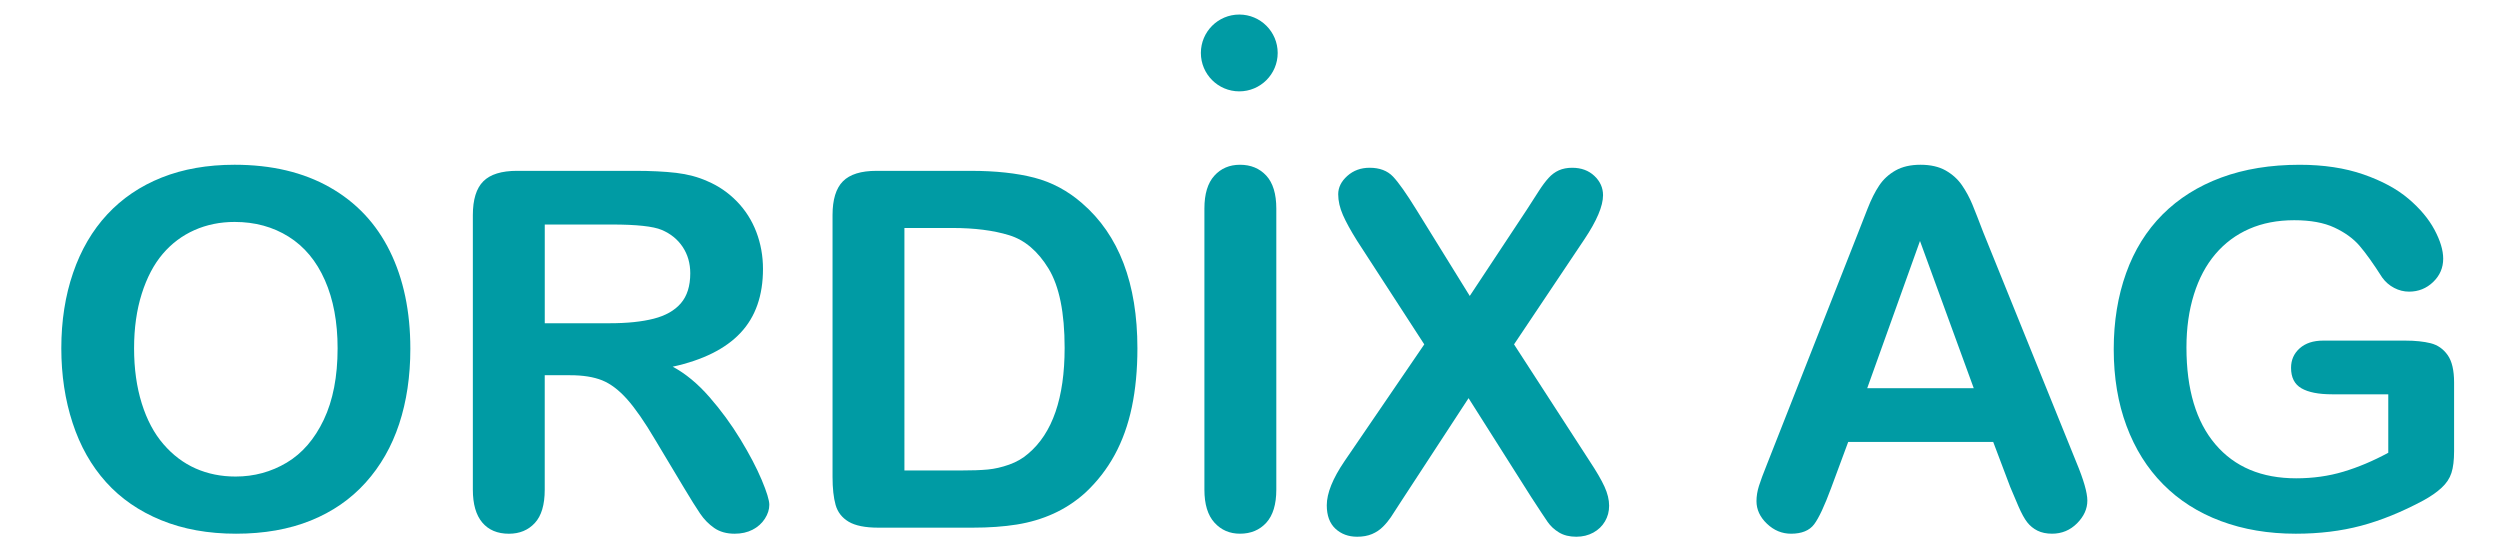 <?xml version="1.0" encoding="UTF-8"?>
<!-- Generator: Adobe Illustrator 16.0.3, SVG Export Plug-In . SVG Version: 6.00 Build 0)  -->
<!DOCTYPE svg PUBLIC "-//W3C//DTD SVG 1.1//EN" "http://www.w3.org/Graphics/SVG/1.1/DTD/svg11.dtd">
<svg version="1.1" id="Ebene_1" xmlns="http://www.w3.org/2000/svg" xmlns:xlink="http://www.w3.org/1999/xlink" x="0px" y="0px" width="198px" height="43px" viewBox="0 0 198 43" enable-background="new 0 0 198 43" xml:space="preserve">
<path fill="#009BA4" d="M25.645,33.241c-0.728,1.533-1.707,2.666-2.937,3.4c-1.231,0.733-2.581,1.101-4.049,1.101  c-1.147,0-2.201-0.213-3.161-0.637c-0.96-0.425-1.811-1.066-2.551-1.923c-0.741-0.855-1.315-1.935-1.72-3.234  c-0.406-1.301-0.608-2.756-0.608-4.366c0-1.597,0.203-3.035,0.608-4.317c0.405-1.281,0.96-2.334,1.663-3.158  c0.702-0.823,1.539-1.451,2.512-1.883c0.973-0.431,2.033-0.647,3.18-0.647c1.61,0,3.038,0.389,4.281,1.169  c1.243,0.779,2.2,1.928,2.87,3.448c0.67,1.521,1.005,3.315,1.005,5.389C26.738,29.823,26.373,31.71,25.645,33.241z M12.807,14.061  c-1.694,0.675-3.132,1.648-4.313,2.92c-1.182,1.273-2.083,2.814-2.704,4.625c-0.623,1.813-0.934,3.805-0.934,5.976  c0,2.12,0.297,4.094,0.895,5.917c0.596,1.825,1.478,3.387,2.646,4.685c1.168,1.299,2.625,2.303,4.371,3.017  c1.745,0.713,3.721,1.069,5.929,1.069c2.22,0,4.189-0.348,5.91-1.04c1.719-0.694,3.169-1.696,4.35-3.007  c1.182-1.311,2.067-2.859,2.657-4.646c0.589-1.786,0.885-3.772,0.885-5.957c0-2.954-0.539-5.528-1.618-7.718  c-1.078-2.191-2.665-3.881-4.764-5.069c-2.098-1.189-4.611-1.784-7.537-1.784C16.425,13.049,14.5,13.386,12.807,14.061z"/>
<path fill="#009BA4" d="M52.406,18.208c0.709,0.299,1.263,0.749,1.664,1.35c0.398,0.602,0.599,1.297,0.599,2.085  c0,1.01-0.249,1.802-0.745,2.377s-1.214,0.982-2.155,1.222c-0.941,0.24-2.102,0.359-3.48,0.359h-5.144v-7.819h5.298  C50.414,17.782,51.734,17.924,52.406,18.208z M47.688,30.121c0.67,0.271,1.331,0.771,1.982,1.501  c0.65,0.732,1.389,1.798,2.214,3.196l2.286,3.813c0.538,0.897,0.963,1.579,1.277,2.041c0.313,0.463,0.688,0.845,1.123,1.146  c0.436,0.301,0.974,0.452,1.614,0.452c0.538,0,1.012-0.106,1.421-0.317c0.409-0.212,0.733-0.5,0.97-0.867  c0.236-0.365,0.355-0.733,0.355-1.107c0-0.359-0.202-1.018-0.604-1.973c-0.403-0.956-0.964-2.028-1.687-3.216  c-0.723-1.188-1.545-2.308-2.465-3.36c-0.921-1.052-1.887-1.849-2.896-2.388c2.403-0.527,4.195-1.423,5.377-2.685  c1.182-1.26,1.774-2.945,1.774-5.057c0-1.029-0.176-2.004-0.526-2.925c-0.352-0.919-0.865-1.728-1.541-2.423  c-0.678-0.695-1.456-1.229-2.336-1.602c-0.733-0.331-1.555-0.55-2.467-0.659c-0.912-0.107-2.011-0.161-3.294-0.161h-9.308  c-1.233,0-2.126,0.276-2.678,0.829c-0.553,0.553-0.829,1.446-0.829,2.679v21.744c0,1.144,0.249,2.011,0.747,2.602  c0.498,0.591,1.201,0.887,2.109,0.887c0.842,0,1.526-0.282,2.05-0.846c0.524-0.565,0.787-1.445,0.787-2.639v-9.068h2.01  C46.173,29.717,47.017,29.853,47.688,30.121z"/>
<path fill="#009BA4" d="M75.427,18.056c1.755,0,3.254,0.191,4.494,0.571c1.24,0.379,2.283,1.265,3.129,2.654  c0.846,1.391,1.269,3.48,1.269,6.273c0,3.963-0.962,6.756-2.886,8.376c-0.427,0.375-0.932,0.664-1.513,0.87  c-0.581,0.205-1.142,0.334-1.685,0.385c-0.542,0.053-1.291,0.078-2.247,0.078h-4.358V18.056H75.427z M66.761,14.358  c-0.55,0.553-0.824,1.446-0.824,2.68v20.723c0,0.913,0.081,1.655,0.242,2.227c0.161,0.572,0.505,1.015,1.032,1.331  c0.528,0.314,1.312,0.472,2.355,0.472h7.467c1.299,0,2.467-0.083,3.503-0.249c1.035-0.166,2.003-0.454,2.903-0.863  c0.9-0.41,1.731-0.953,2.49-1.63c0.957-0.889,1.741-1.896,2.354-3.021c0.612-1.124,1.065-2.387,1.359-3.788  c0.294-1.402,0.441-2.952,0.441-4.649c0-5.145-1.462-8.977-4.384-11.498c-1.134-0.988-2.397-1.662-3.789-2.022  c-1.392-0.359-3.06-0.54-5.005-0.54h-7.479C68.198,13.529,67.31,13.806,66.761,14.358z"/>
<path fill="#009BA4" d="M95.389,38.781V16.519c0-1.156,0.261-2.023,0.786-2.601c0.524-0.58,1.202-0.869,2.032-0.869  c0.856,0,1.55,0.286,2.08,0.858c0.529,0.573,0.797,1.443,0.797,2.611v22.263c0,1.169-0.268,2.042-0.797,2.622  c-0.53,0.577-1.224,0.866-2.08,0.866c-0.819,0-1.493-0.292-2.022-0.876C95.654,40.808,95.389,39.938,95.389,38.781z"/>
<path fill="#009BA4" d="M106.487,36.523l6.316-9.248l-5.316-8.196c-0.5-0.795-0.876-1.478-1.126-2.048  c-0.251-0.57-0.375-1.119-0.375-1.646c0-0.538,0.24-1.022,0.722-1.453c0.482-0.429,1.069-0.645,1.763-0.645  c0.795,0,1.414,0.234,1.858,0.702c0.442,0.468,1.056,1.336,1.839,2.605l4.237,6.846l4.527-6.846c0.371-0.576,0.688-1.07,0.952-1.48  c0.264-0.41,0.517-0.749,0.762-1.018c0.244-0.27,0.517-0.471,0.818-0.606c0.303-0.134,0.65-0.202,1.051-0.202  c0.717,0,1.305,0.215,1.761,0.645c0.456,0.431,0.685,0.939,0.685,1.529c0,0.859-0.496,2.027-1.483,3.501l-5.566,8.312l5.99,9.248  c0.538,0.813,0.93,1.485,1.174,2.02c0.245,0.534,0.367,1.039,0.367,1.515c0,0.452-0.109,0.863-0.328,1.235  c-0.219,0.373-0.526,0.671-0.923,0.889c-0.4,0.219-0.849,0.328-1.35,0.328c-0.539,0-0.996-0.113-1.367-0.338  c-0.373-0.225-0.675-0.506-0.906-0.84c-0.231-0.335-0.661-0.986-1.29-1.953l-4.969-7.844l-5.277,8.077  c-0.411,0.644-0.703,1.094-0.877,1.353c-0.174,0.257-0.382,0.51-0.626,0.753c-0.244,0.245-0.533,0.438-0.867,0.58  c-0.334,0.14-0.725,0.212-1.175,0.212c-0.693,0-1.267-0.213-1.724-0.637c-0.456-0.425-0.683-1.043-0.683-1.854  C105.081,39.067,105.549,37.902,106.487,36.523z"/>
<path fill="#009BA4" d="M152.063,19.085l4.258,11.661h-8.438L152.063,19.085z M159.855,40.088c0.251,0.576,0.484,1.004,0.703,1.28  c0.219,0.279,0.486,0.498,0.809,0.66c0.322,0.159,0.707,0.241,1.156,0.241c0.771,0,1.429-0.273,1.976-0.818  c0.545-0.547,0.819-1.147,0.819-1.803c0-0.63-0.29-1.638-0.867-3.025l-7.38-18.234c-0.346-0.913-0.632-1.641-0.856-2.188  c-0.226-0.546-0.502-1.057-0.829-1.533c-0.328-0.476-0.758-0.863-1.29-1.166c-0.534-0.302-1.197-0.453-1.994-0.453  c-0.784,0-1.442,0.151-1.975,0.453c-0.534,0.303-0.964,0.696-1.291,1.186c-0.329,0.489-0.637,1.102-0.925,1.84  c-0.29,0.739-0.536,1.372-0.743,1.899l-7.225,18.351c-0.296,0.732-0.507,1.305-0.636,1.716c-0.128,0.411-0.193,0.808-0.193,1.193  c0,0.669,0.276,1.266,0.829,1.793c0.552,0.526,1.188,0.79,1.907,0.79c0.847,0,1.457-0.25,1.83-0.745  c0.374-0.498,0.822-1.458,1.349-2.881l1.35-3.645h11.483l1.348,3.567C159.391,39.006,159.604,39.515,159.855,40.088z"/>
<path fill="#009BA4" d="M194.364,30.291v5.437c0,0.722-0.07,1.3-0.211,1.731c-0.14,0.433-0.398,0.822-0.777,1.171  c-0.375,0.349-0.857,0.685-1.445,1.006c-1.71,0.916-3.355,1.584-4.936,2.004c-1.582,0.42-3.305,0.63-5.168,0.63  c-2.171,0-4.151-0.334-5.938-1.002c-1.786-0.667-3.31-1.638-4.568-2.91c-1.26-1.271-2.227-2.814-2.901-4.627  c-0.676-1.812-1.012-3.835-1.012-6.071c0-2.197,0.326-4.208,0.982-6.033c0.654-1.824,1.619-3.372,2.89-4.645  c1.272-1.272,2.821-2.245,4.646-2.92c1.823-0.675,3.894-1.012,6.205-1.012c1.902,0,3.586,0.255,5.051,0.763  c1.464,0.509,2.652,1.15,3.564,1.923c0.911,0.772,1.599,1.59,2.062,2.453c0.463,0.864,0.694,1.631,0.694,2.299  c0,0.723-0.266,1.338-0.796,1.847s-1.167,0.763-1.907,0.763c-0.409,0-0.803-0.098-1.18-0.295c-0.378-0.197-0.695-0.473-0.95-0.827  c-0.709-1.111-1.31-1.951-1.8-2.519c-0.491-0.568-1.152-1.046-1.983-1.434c-0.832-0.389-1.894-0.582-3.183-0.582  c-1.328,0-2.516,0.229-3.562,0.687c-1.045,0.458-1.938,1.122-2.679,1.992c-0.742,0.87-1.31,1.938-1.703,3.2  c-0.395,1.264-0.591,2.662-0.591,4.197c0,3.326,0.765,5.885,2.294,7.677c1.528,1.793,3.66,2.688,6.395,2.688  c1.328,0,2.576-0.175,3.743-0.525c1.168-0.35,2.352-0.849,3.552-1.498v-4.63h-4.45c-1.071,0-1.881-0.159-2.429-0.478  c-0.549-0.317-0.821-0.857-0.821-1.62c0-0.623,0.227-1.138,0.683-1.544c0.456-0.407,1.077-0.611,1.861-0.611h6.495  c0.797,0,1.47,0.071,2.023,0.209c0.553,0.141,0.998,0.452,1.34,0.936C194.194,28.601,194.364,29.326,194.364,30.291z"/>
<circle fill="#009BA4" cx="98.151" cy="4.194" r="3.042"/>
</svg>